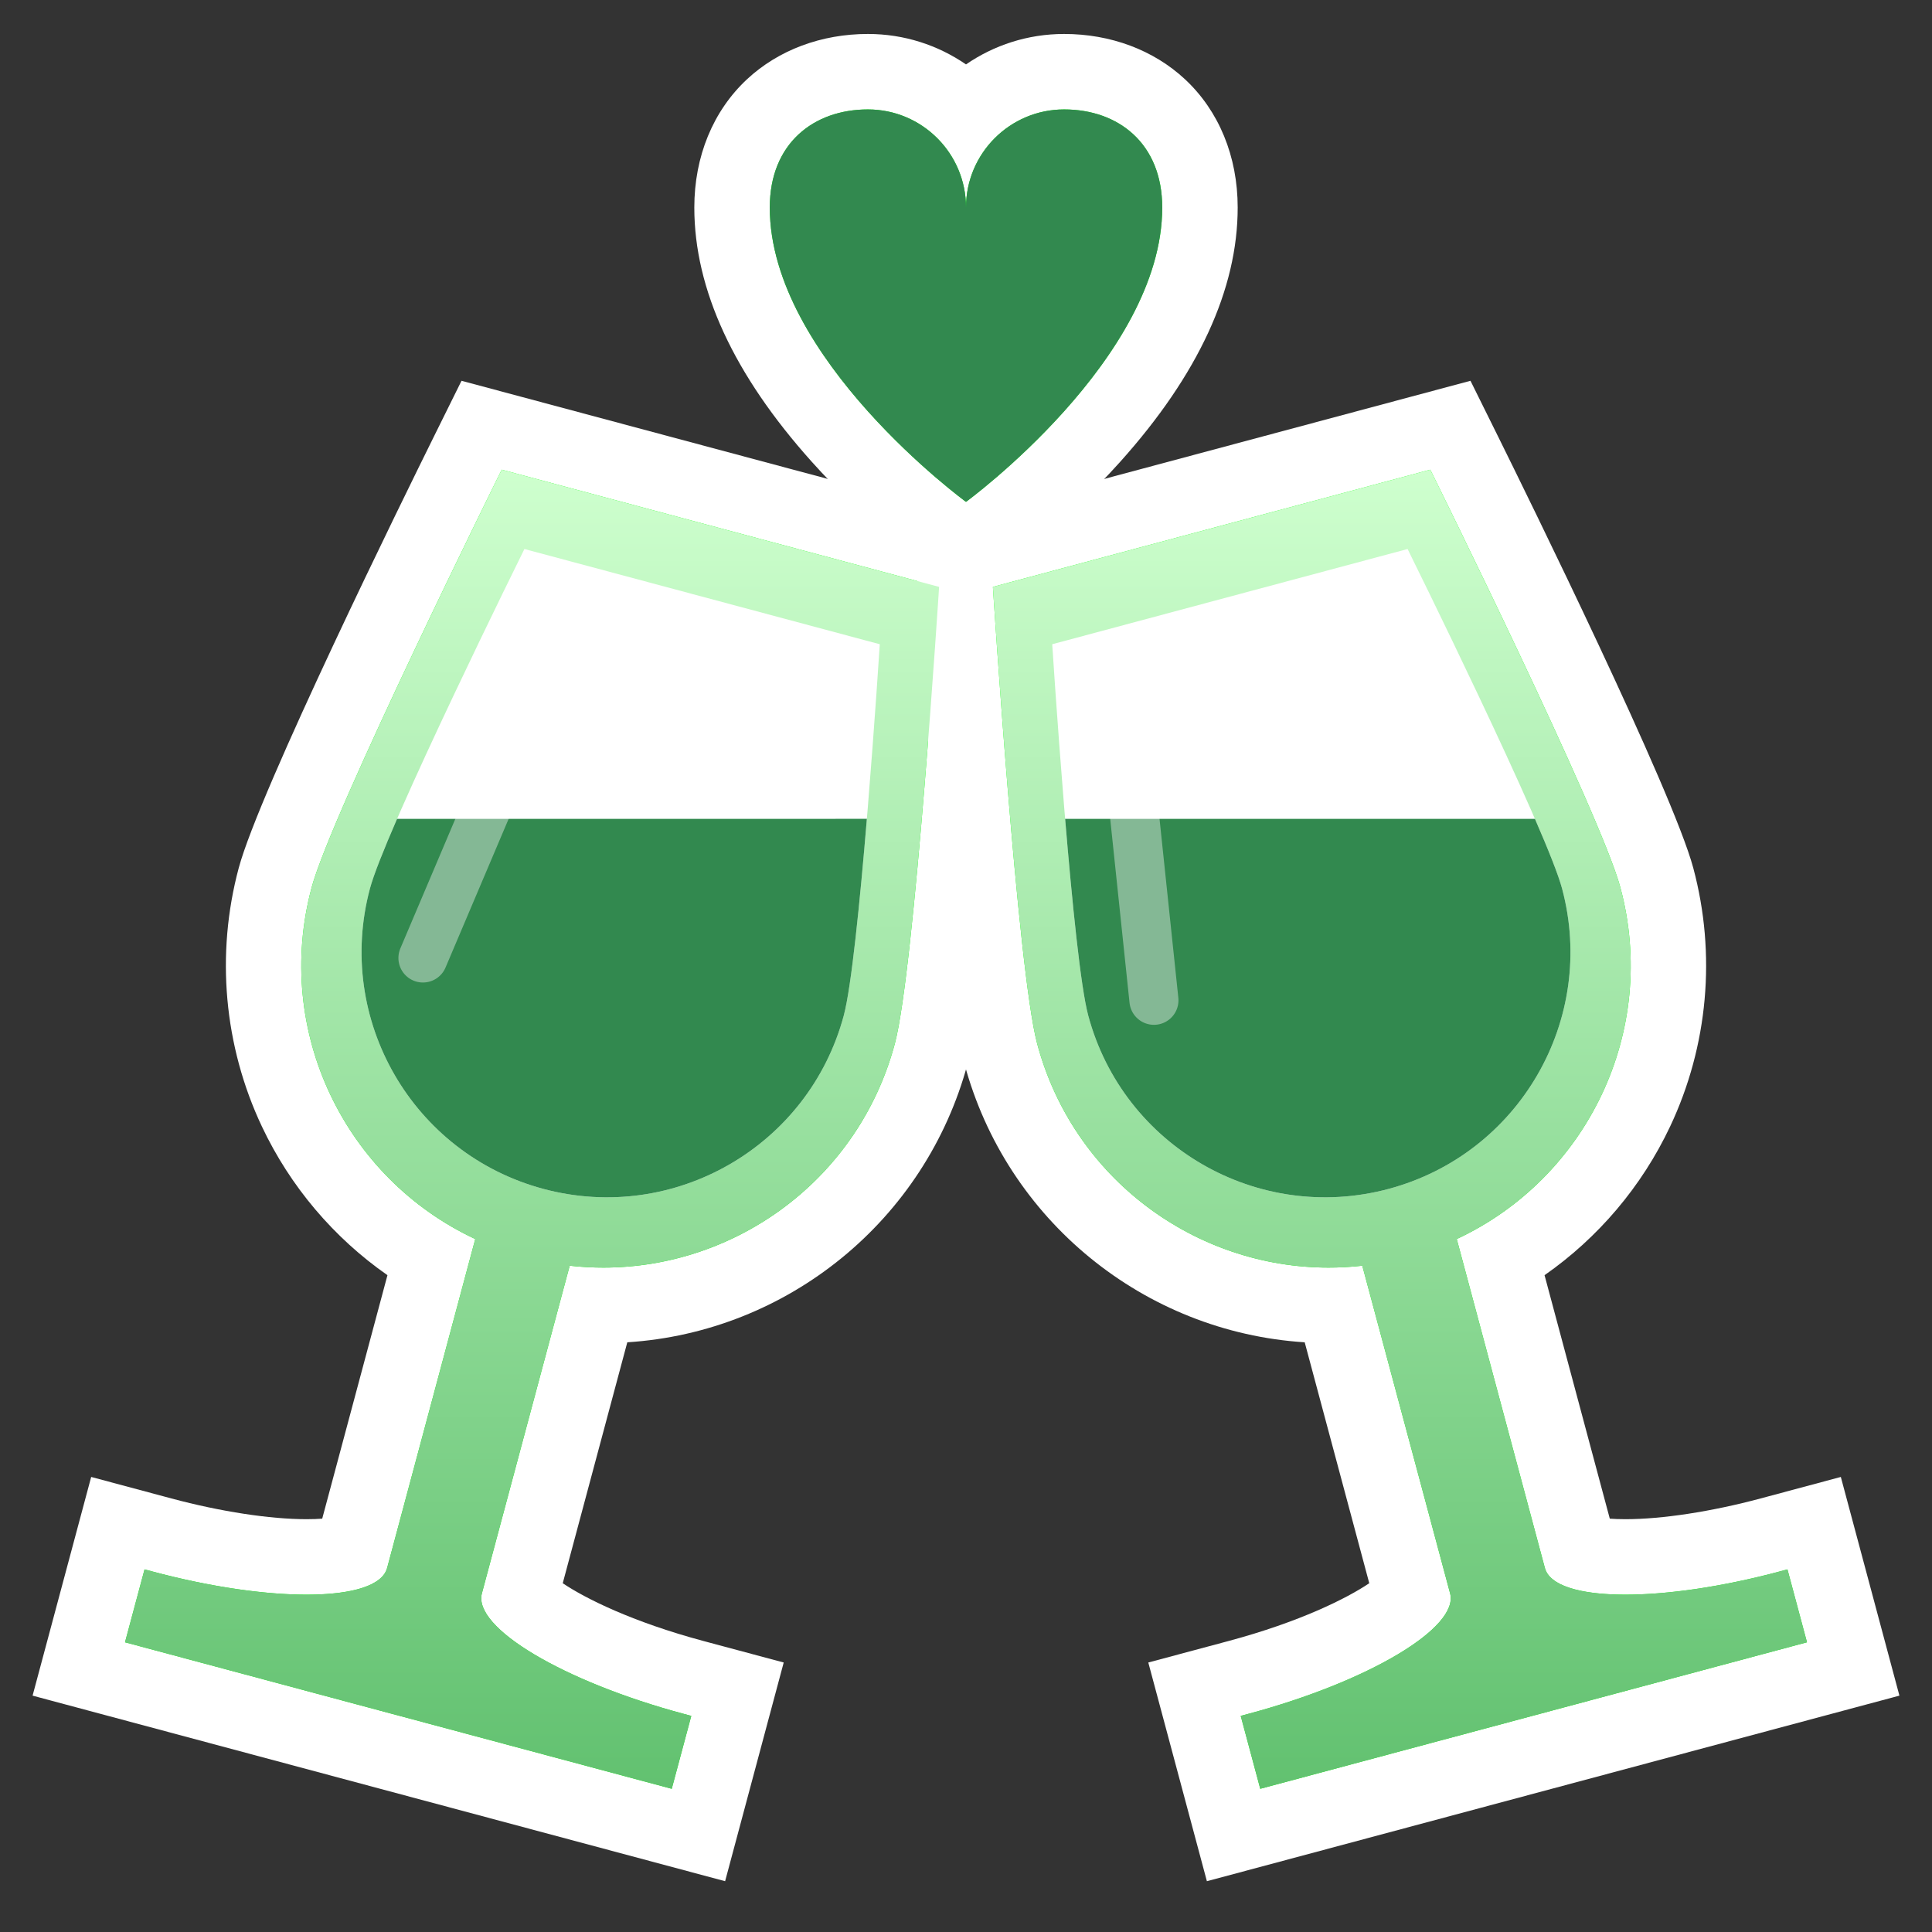 <?xml version="1.0" encoding="utf-8"?>
<!-- Generator: Adobe Illustrator 23.0.3, SVG Export Plug-In . SVG Version: 6.00 Build 0)  -->
<svg version="1.0" xmlns="http://www.w3.org/2000/svg" xmlns:xlink="http://www.w3.org/1999/xlink" x="0px" y="0px"
	 viewBox="0 0 512 512" enable-background="new 0 0 512 512" xml:space="preserve">
<rect x="0" y="0" width="512" height="512" fill="#333333" stroke="none"/>
<g id="Layer_2">
	<g>
		<g>
			<path fill="#00FF00" d="M20.882,442.293l10.354-38.637l11.59,3.105c14.053,3.766,27.701,5.839,38.429,5.839
				c6.733,0,10.523-0.86,12.166-1.473l20.804-77.642c-34.64-20.284-51.883-61.374-41.3-100.869
				c5.353-19.978,46.411-103.164,51.075-112.584l3.635-7.342l131.74,35.3l-0.522,8.177c-0.671,10.489-6.708,103.06-12.061,123.037
				c-10.526,39.285-46.253,66.723-86.882,66.723c-0.463,0-0.927-0.004-1.392-0.012l-20.675,77.162
				c3.392,4.357,19.12,14.267,46.01,21.472l11.591,3.105l-10.352,38.638L20.882,442.293z"/>
			<path fill="#FFFFFF" d="M132.959,124.471l115.911,31.058c0,0-6.489,101.492-11.74,121.087
				c-9.577,35.742-41.901,59.31-77.223,59.31c-2.96,0-5.942-0.166-8.933-0.503l-23.267,86.835
				c-2.43,9.069,21.548,23.373,53.556,31.95l1.932,0.518l-5.176,19.319L33.13,435.222l5.176-19.319l1.932,0.518
				c15.42,4.132,29.888,6.18,41.017,6.18c11.972,0,20.079-2.372,21.338-7.072l23.357-87.171
				c-34.511-16.105-53.567-55.091-43.368-93.152C87.833,215.61,132.959,124.471,132.959,124.471 M122.307,100.911l-7.271,14.685
				c-7.683,15.516-46.285,93.956-51.772,114.433c-6.12,22.839-3.935,47.176,6.153,68.529c7.501,15.878,19.036,29.451,33.262,39.379
				l-17.289,64.524c-1.13,0.083-2.498,0.14-4.134,0.14c-9.736,0-22.799-2.004-35.841-5.499l-1.932-0.518l-19.319-5.177
				l-5.176,19.319l-5.176,19.319l-5.176,19.318l19.319,5.176l144.889,38.823l19.318,5.176l5.176-19.318l5.176-19.319l5.176-19.319
				l-19.318-5.176l-1.932-0.518c-18.959-5.08-31.422-11.348-37.307-15.317l17.108-63.847c42.486-2.698,79.064-32.338,90.209-73.933
				c5.487-20.477,11.276-107.709,12.38-124.988l1.046-16.353l-15.828-4.241l-115.911-31.058L122.307,100.911L122.307,100.911z"/>
		</g>
		<g>
			<path fill="#00FF00" d="M316.557,447.653l11.594-3.104c26.89-7.205,42.617-17.114,46.009-21.472l-20.675-77.162
				c-0.465,0.008-0.93,0.012-1.393,0.012c-40.628,0-76.355-27.438-86.882-66.723c-5.353-19.977-11.389-112.547-12.06-123.037
				l-0.523-8.177l131.74-35.3l3.636,7.343c4.664,9.419,45.721,92.606,51.073,112.584c10.583,39.495-6.659,80.584-41.301,100.869
				l20.805,77.642c1.642,0.612,5.432,1.473,12.165,1.473c10.729,0,24.376-2.074,38.429-5.839l11.592-3.104l10.352,38.636
				L326.91,486.292L316.557,447.653z"/>
			<path fill="#FFFFFF" d="M379.041,124.471c0,0,45.126,91.139,50.377,110.735c10.198,38.061-8.857,77.048-43.368,93.152
				l23.357,87.171c1.259,4.701,9.364,7.072,21.338,7.072c11.128,0,25.599-2.049,41.017-6.18l1.932-0.518l5.176,19.319
				l-144.889,38.823l-5.176-19.319l1.932-0.518c32.008-8.576,55.986-22.881,53.556-31.95l-23.267-86.835
				c-2.993,0.338-5.971,0.503-8.933,0.503c-35.319,0-67.646-23.571-77.223-59.31c-5.251-19.595-11.74-121.087-11.74-121.087
				L379.041,124.471 M389.693,100.911l-15.828,4.241l-115.911,31.058l-15.828,4.241l1.046,16.353
				c1.105,17.279,6.894,104.511,12.38,124.988c11.145,41.595,47.724,71.236,90.209,73.933l17.108,63.847
				c-5.885,3.968-18.348,10.237-37.307,15.317l-1.932,0.518l-19.318,5.176l5.176,19.319l5.176,19.319l5.176,19.318l19.318-5.176
				l144.889-38.823l19.319-5.176l-5.176-19.318l-5.176-19.319l-5.176-19.319l-19.319,5.177l-1.932,0.518
				c-13.041,3.494-26.105,5.499-35.841,5.499c-1.636,0-3.005-0.056-4.134-0.14l-17.289-64.524
				c14.225-9.928,25.761-23.501,33.262-39.379c10.087-21.353,12.272-45.69,6.153-68.529c-5.487-20.477-44.089-98.916-51.772-114.433
				L389.693,100.911L389.693,100.911z"/>
		</g>
		<g>
			<path fill="#00FF00" d="M250.1,141.074C247.809,139.4,194,99.565,194,55c0-21.196,14.804-36,36-36
				c10.211,0,19.442,4.272,26,11.125C262.558,23.272,271.789,19,282,19c21.196,0,36,14.804,36,36c0,44.565-53.81,84.4-56.1,86.074
				l-5.9,4.312L250.1,141.074z"/>
			<path fill="#FFFFFF" d="M282,29c14.359,0,26,9,26,26c0,40-52,78-52,78s-52-38-52-78c0-17,11.641-26,26-26s26,11.641,26,26
				C256,40.641,267.641,29,282,29 M282,9c-9.642,0-18.599,2.981-26,8.071C248.599,11.981,239.642,9,230,9
				c-12.331,0-23.697,4.254-32.004,11.978C188.971,29.371,184,41.453,184,55c0,21.667,10.466,44.327,31.109,67.351
				c14.235,15.878,28.491,26.359,29.091,26.797l11.8,8.623l11.8-8.623c0.6-0.438,14.856-10.919,29.091-26.797
				C317.534,99.327,328,76.667,328,55c0-13.547-4.971-25.629-13.996-34.022C305.697,13.254,294.331,9,282,9L282,9z"/>
		</g>
	</g>
</g>
<g id="Layer_3">
	<g>
		<linearGradient id="SVGID_1_" gradientUnits="userSpaceOnUse" x1="141" y1="124.471" x2="141" y2="474.044">
			<stop  offset="0" style="stop-color:#CEFFCE"/>
			<stop  offset="1" style="stop-color:#62C170"/>
		</linearGradient>
		<path fill="url(#SVGID_1_)" d="M82.583,235.206c-10.198,38.061,8.857,77.048,43.368,93.152l-23.357,87.171
			c-2.43,9.069-30.347,9.468-62.355,0.892l-1.932-0.518l-5.176,19.319l144.889,38.823l5.176-19.319l-1.932-0.518
			c-32.008-8.576-55.986-22.881-53.556-31.95l23.267-86.835c38.677,4.369,75.776-20.069,86.156-58.807
			c5.251-19.596,11.74-121.087,11.74-121.087l-115.911-31.058C132.959,124.471,87.833,215.61,82.583,235.206z"/>
		<linearGradient id="SVGID_2_" gradientUnits="userSpaceOnUse" x1="371" y1="124.471" x2="371" y2="474.044">
			<stop  offset="0" style="stop-color:#CEFFCE"/>
			<stop  offset="1" style="stop-color:#62C170"/>
		</linearGradient>
		<path fill="url(#SVGID_2_)" d="M473.694,415.903l-1.932,0.518c-32.008,8.577-59.925,8.177-62.355-0.892l-23.357-87.171
			c34.511-16.105,53.567-55.091,43.368-93.152c-5.251-19.596-50.377-110.735-50.377-110.735L263.13,155.529
			c0,0,6.489,101.492,11.74,121.087c10.38,38.737,47.479,63.175,86.156,58.807l23.267,86.835c2.43,9.069-21.548,23.373-53.556,31.95
			l-1.932,0.518l5.176,19.319l144.889-38.823L473.694,415.903z"/>
	</g>
	<g>
		<path fill="#FFFFFF" d="M233.151,170.729l-94.178-25.235c0,0-36.665,74.051-40.931,89.972
			c-9.291,34.675,11.287,70.317,45.962,79.608c34.675,9.291,70.317-11.287,79.608-45.962
			C227.879,253.191,233.151,170.729,233.151,170.729z"/>
		<path fill="#FFFFFF" d="M278.849,170.729l94.178-25.235c0,0,36.665,74.051,40.931,89.972
			c9.291,34.675-11.287,70.317-45.962,79.608c-34.675,9.291-70.317-11.287-79.608-45.962
			C284.121,253.191,278.849,170.729,278.849,170.729z"/>
	</g>
	<g>
		<g>
			<path fill="#32894F" d="M406.772,217H282.271c1.813,21.727,4.079,44.508,6.117,52.112c9.291,34.675,44.933,55.253,79.608,45.962
				c34.675-9.291,55.253-44.933,45.962-79.608C412.982,231.825,410.31,225.14,406.772,217z"/>
			<path fill="#32894F" d="M105.228,217c-3.538,8.14-6.211,14.825-7.186,18.466c-9.291,34.675,11.287,70.317,45.962,79.608
				c34.675,9.291,70.317-11.287,79.608-45.962c2.037-7.604,4.304-30.385,6.117-52.112H105.228z"/>
		</g>
		<path fill="#32894F" d="M282,29c-14.359,0-26,11.641-26,26c0-14.359-11.641-26-26-26s-26,9-26,26c0,40,52,78,52,78s52-38,52-78
			C308,38,296.359,29,282,29z"/>
	</g>
	
		<line opacity="0.4" fill="none" stroke="#FFFFFF" stroke-width="13" stroke-linecap="round" stroke-miterlimit="10" x1="145.491" y1="175.17" x2="112.083" y2="253.876"/>
	
		<line opacity="0.4" fill="none" stroke="#FFFFFF" stroke-width="13" stroke-linecap="round" stroke-miterlimit="10" x1="305.805" y1="265.089" x2="296.868" y2="180.054"/>
	<g>
	</g>
	<g>
	</g>
	<g>
	</g>
	<g>
	</g>
	<g>
	</g>
	<g>
	</g>
	<g>
	</g>
	<g>
	</g>
	<g>
	</g>
	<g>
	</g>
	<g>
	</g>
	<g>
	</g>
	<g>
	</g>
	<g>
	</g>
	<g>
	</g>
</g>
</svg>
